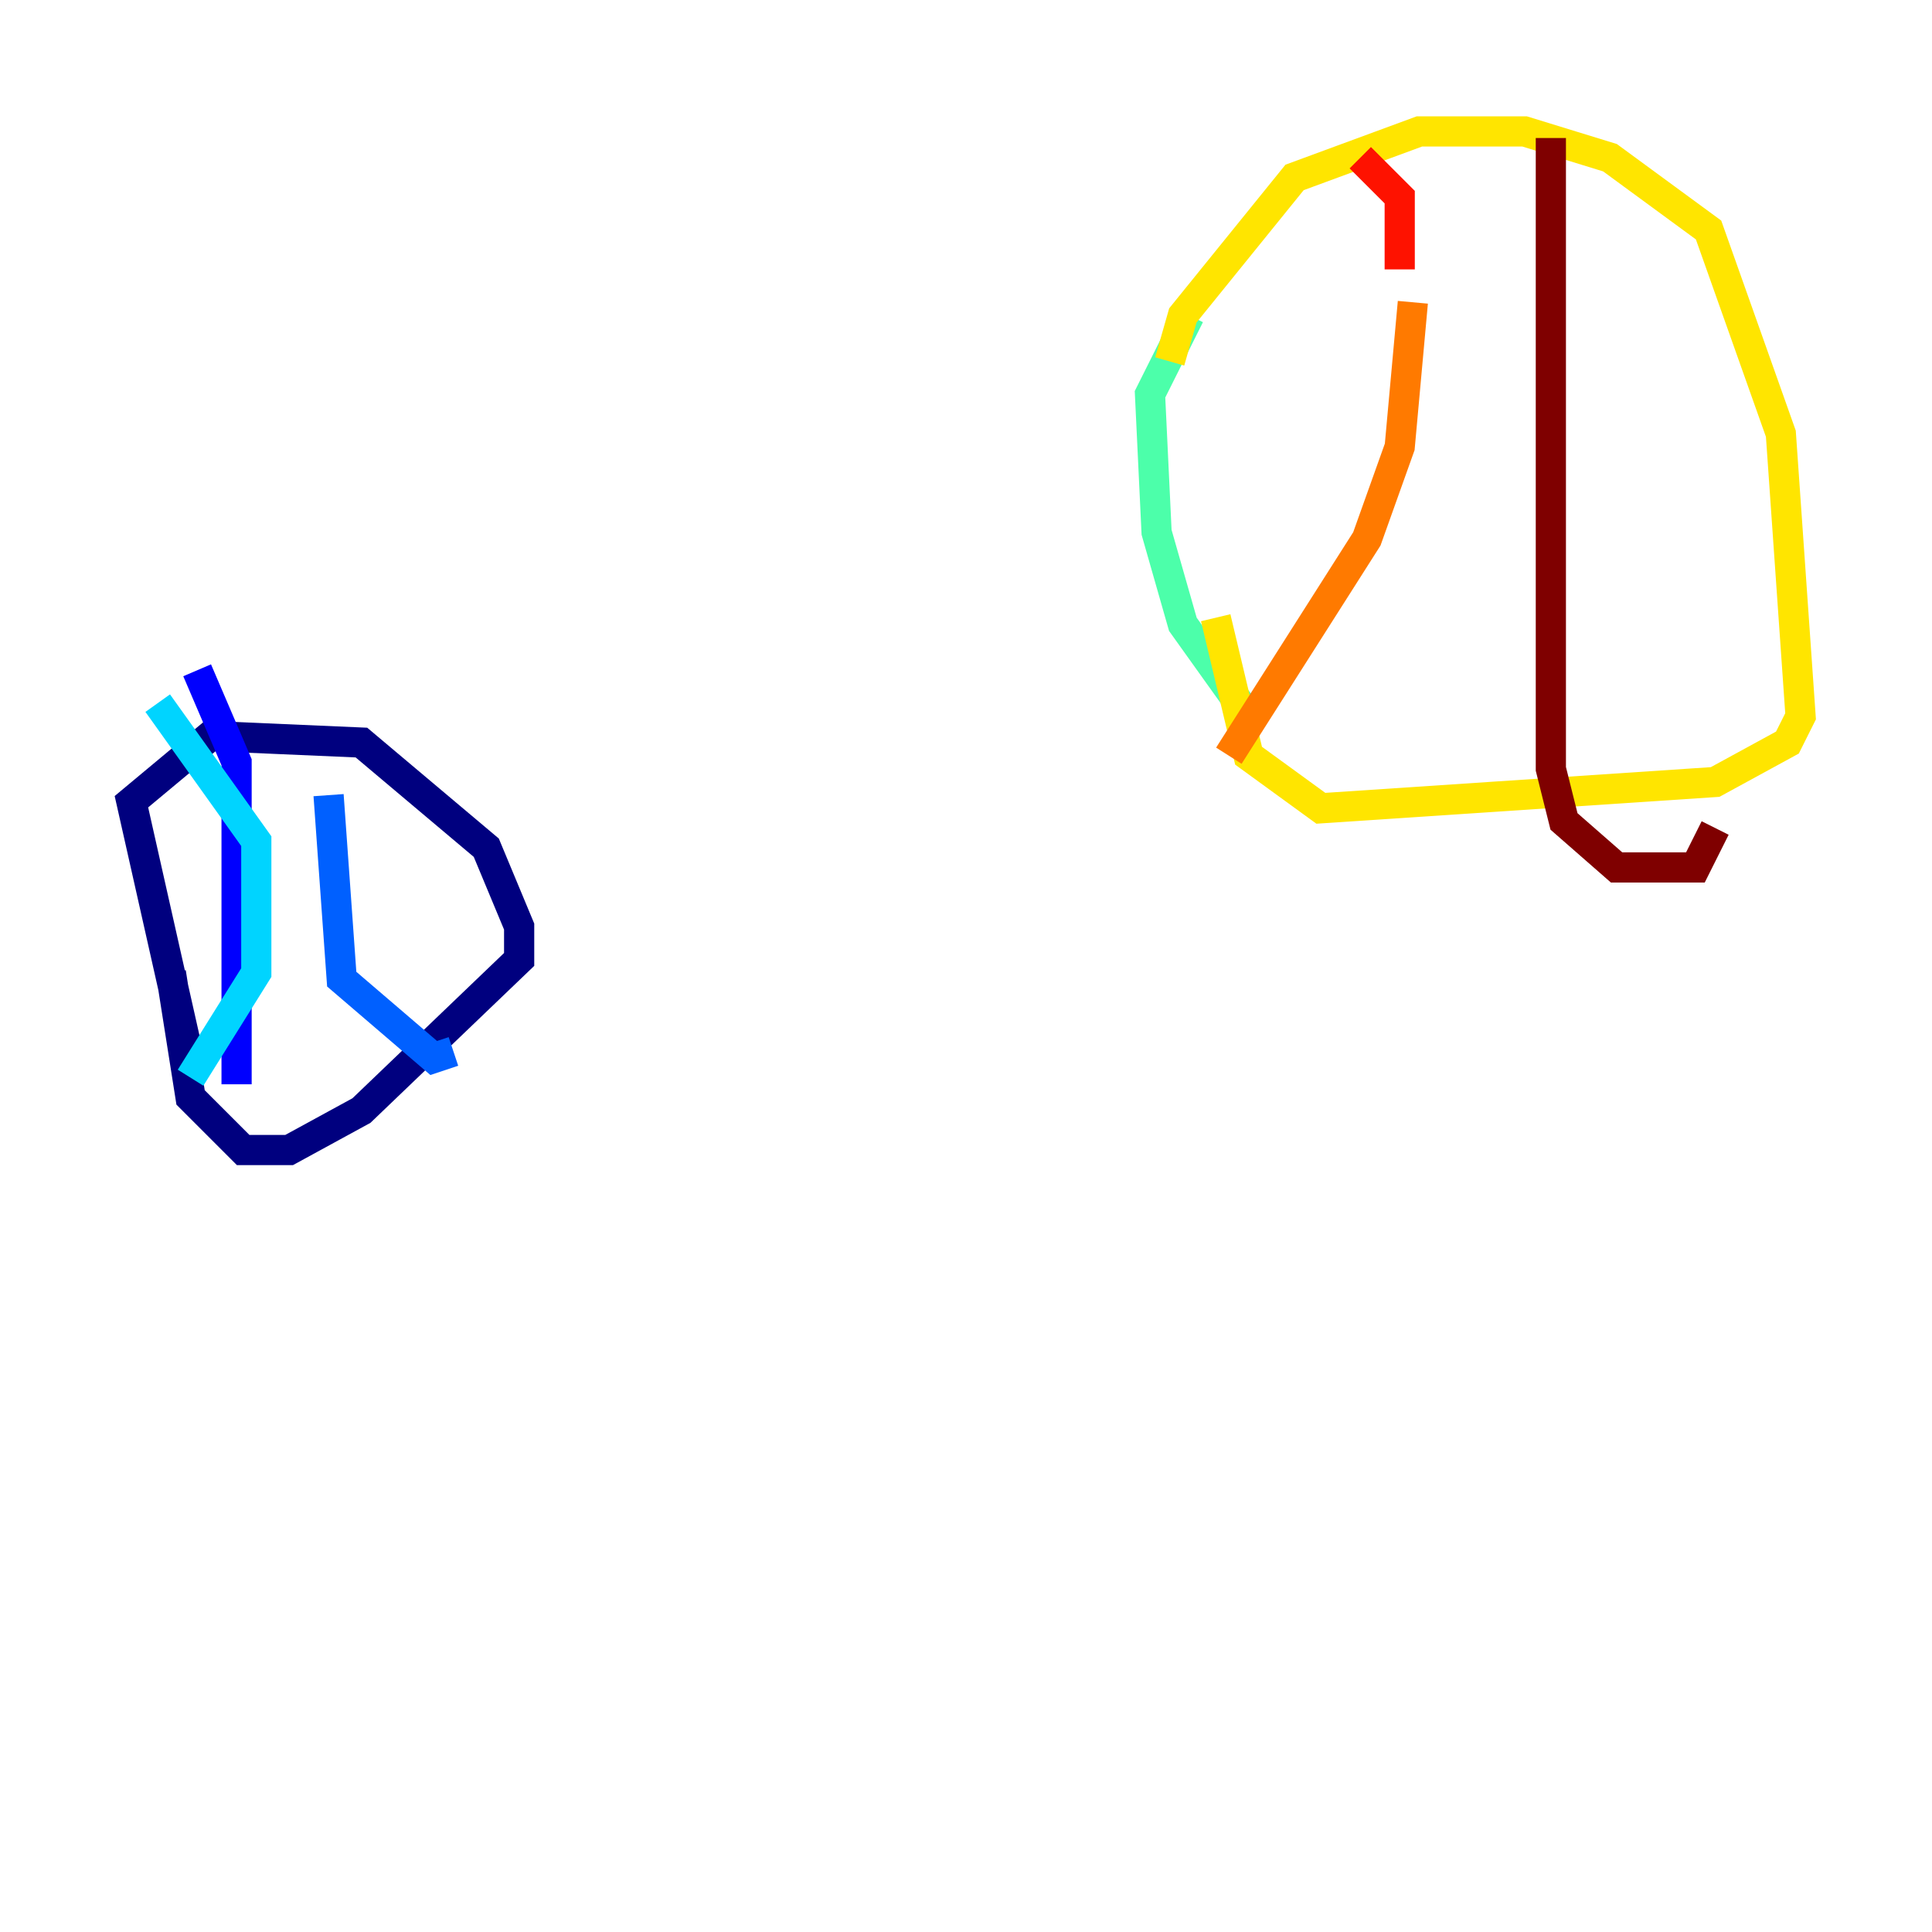 <?xml version="1.0" encoding="utf-8" ?>
<svg baseProfile="tiny" height="128" version="1.2" viewBox="0,0,128,128" width="128" xmlns="http://www.w3.org/2000/svg" xmlns:ev="http://www.w3.org/2001/xml-events" xmlns:xlink="http://www.w3.org/1999/xlink"><defs /><polyline fill="none" points="12.626,70.531 8.707,53.116 13.932,48.762 23.946,49.197 32.218,56.163 34.395,61.388 34.395,63.565 23.946,73.578 19.157,76.191 16.109,76.191 12.626,72.707 11.32,64.435" stroke="#00007f" stroke-width="2" /><polyline fill="none" points="15.674,71.837 15.674,50.503 13.061,44.408" stroke="#0000fe" stroke-width="2" /><polyline fill="none" points="21.769,52.68 22.64,64.871 28.735,70.095 30.041,69.66" stroke="#0060ff" stroke-width="2" /><polyline fill="none" points="12.626,71.401 16.98,64.435 16.98,55.728 10.449,46.585" stroke="#00d4ff" stroke-width="2" /><polyline fill="none" points="82.721,47.456 78.367,41.361 76.626,35.265 76.191,26.122 78.803,20.898" stroke="#4cffaa" stroke-width="2" /><polyline fill="none" points="86.639,20.898 86.639,20.898" stroke="#aaff4c" stroke-width="2" /><polyline fill="none" points="77.497,23.946 78.367,20.898 85.769,11.755 94.041,8.707 101.007,8.707 106.667,10.449 113.197,15.238 117.986,28.735 119.293,47.456 118.422,49.197 113.633,51.809 87.51,53.551 82.721,50.068 80.544,40.925" stroke="#ffe500" stroke-width="2" /><polyline fill="none" points="81.415,50.068 90.558,35.701 92.735,29.605 93.605,20.027" stroke="#ff7a00" stroke-width="2" /><polyline fill="none" points="92.735,17.85 92.735,13.061 90.122,10.449" stroke="#fe1200" stroke-width="2" /><polyline fill="none" points="102.748,9.143 102.748,50.939 103.619,54.422 107.102,57.469 112.326,57.469 113.633,54.857" stroke="#7f0000" stroke-width="2" /></svg>